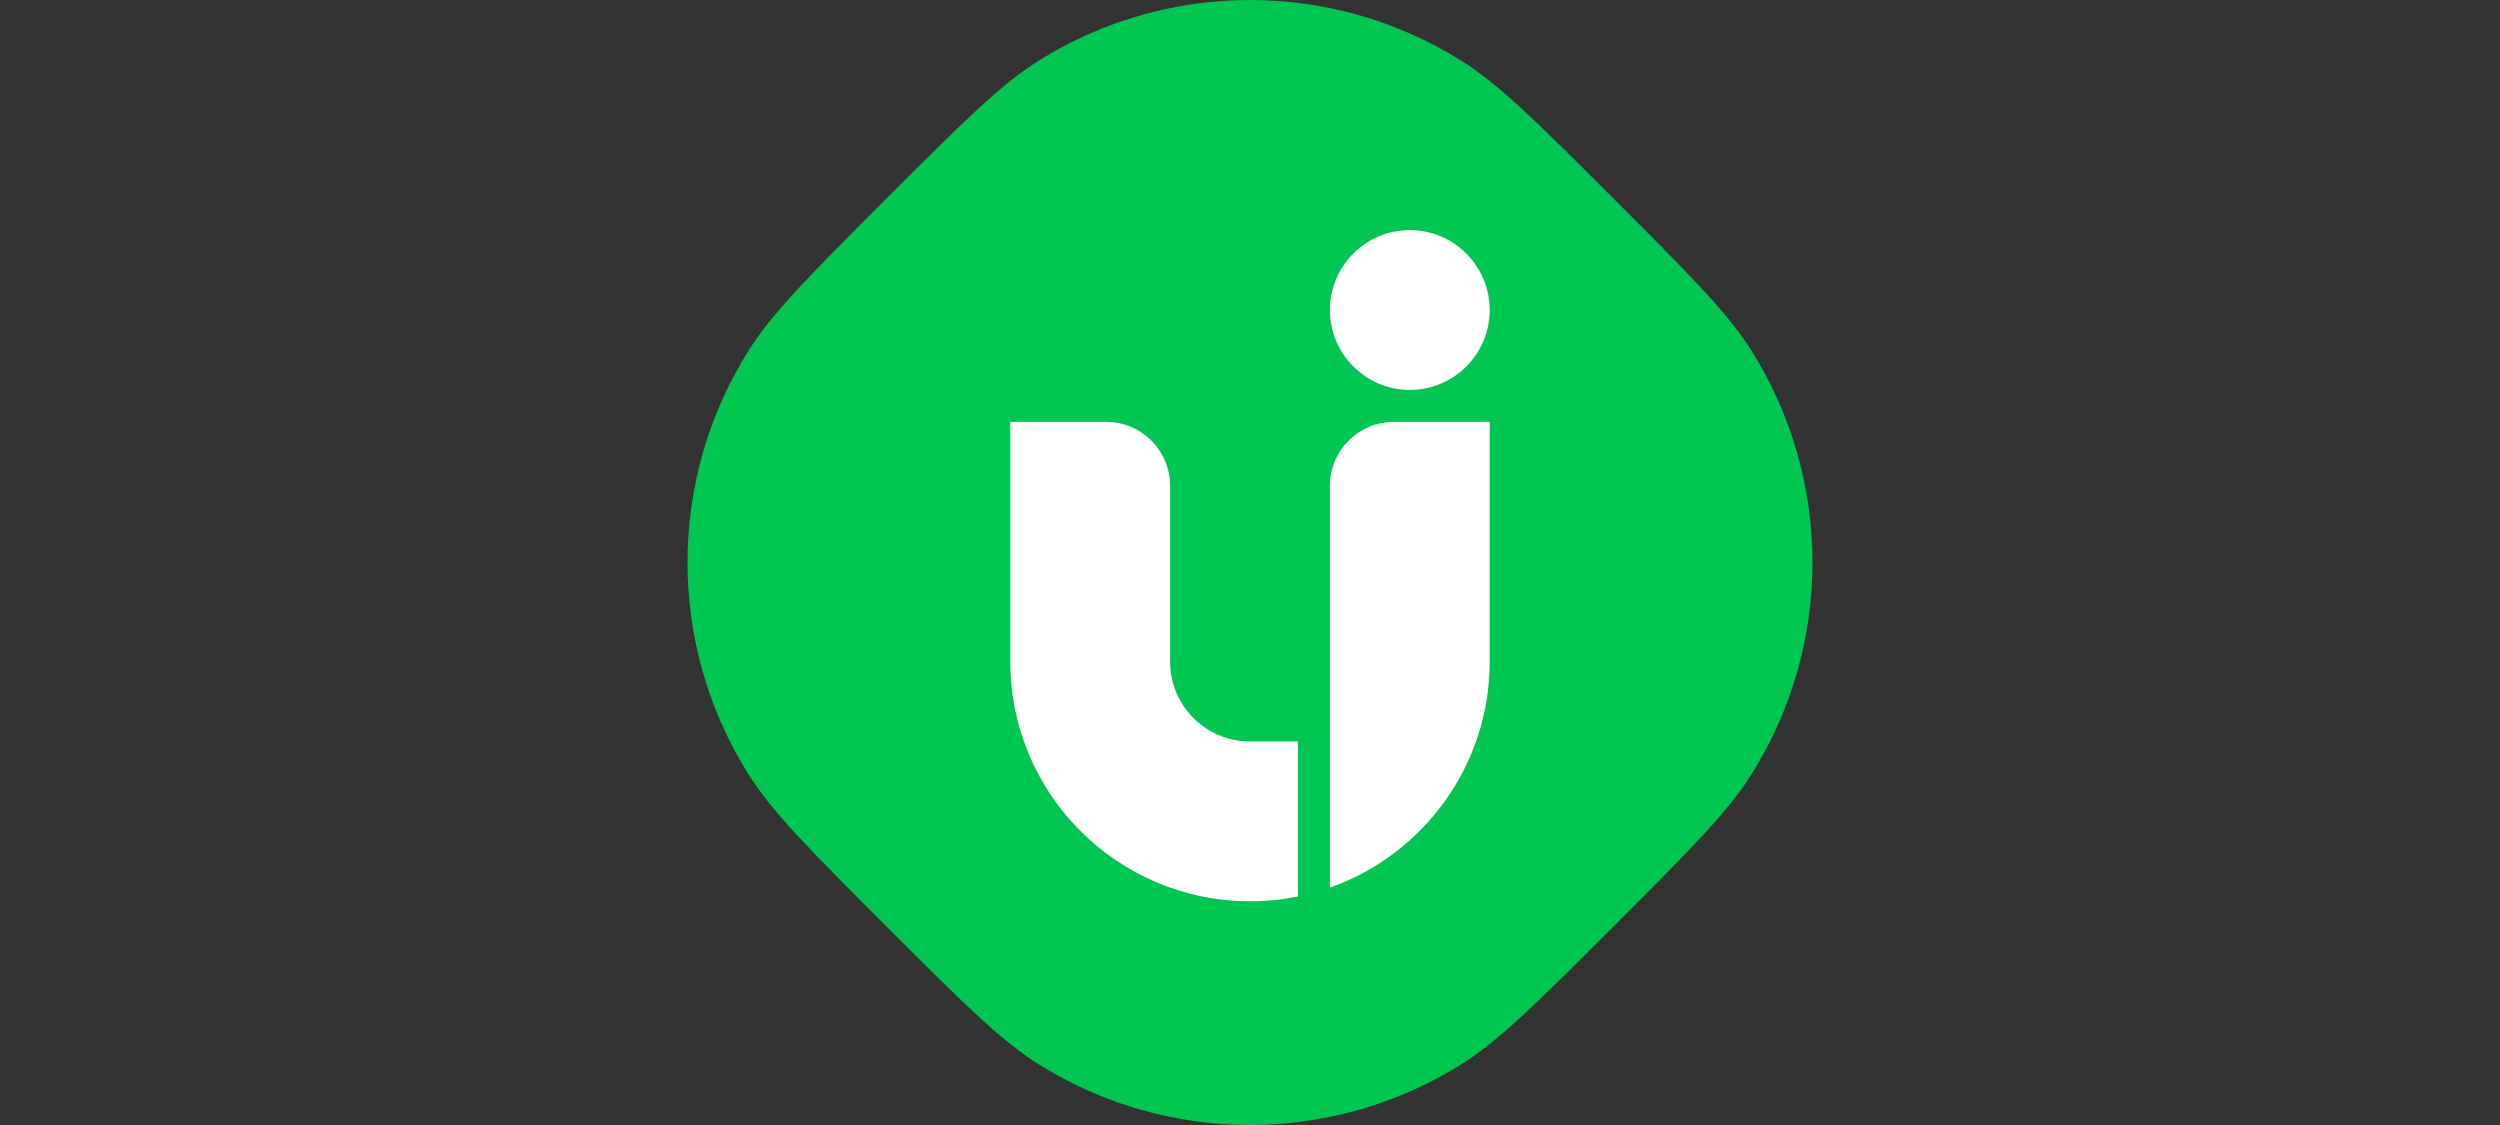 <svg width="200" height="90" viewBox="0 0 200 90" fill="none" xmlns="http://www.w3.org/2000/svg">
<rect x="0" y="0" width="200" height="90" fill="#333333" stroke="none"/>
<path d="M70.902 15.902C77.01 9.794 80.064 6.74 83.176 4.804C93.477 -1.601 106.523 -1.601 116.824 4.804C119.936 6.74 122.99 9.794 129.098 15.902C135.206 22.01 138.26 25.064 140.196 28.176C146.601 38.477 146.601 51.523 140.196 61.824C138.26 64.936 135.206 67.99 129.098 74.098C122.99 80.206 119.936 83.26 116.824 85.196C106.523 91.602 93.477 91.601 83.176 85.196C80.064 83.26 77.01 80.206 70.902 74.098L70.901 74.098C64.793 67.99 61.739 64.936 59.804 61.824C53.399 51.523 53.398 38.477 59.804 28.176C61.739 25.064 64.793 22.01 70.901 15.903L70.902 15.902Z" fill="#02C652"/>
<path d="M112.784 31.193C116.314 31.193 119.176 28.331 119.176 24.801C119.176 21.271 116.314 18.409 112.784 18.409C109.254 18.409 106.392 21.271 106.392 24.801C106.392 28.331 109.254 31.193 112.784 31.193Z" fill="white"/>
<path d="M93.608 38.864C93.608 36.039 91.319 33.75 88.494 33.75H80.824V52.926C80.824 63.517 89.409 72.102 100 72.102C101.313 72.102 102.596 71.97 103.835 71.719V59.318H100C96.47 59.318 93.608 56.456 93.608 52.926V38.864Z" fill="white"/>
<path d="M119.176 52.926C119.176 61.276 113.84 68.379 106.392 71.011V38.864C106.392 36.039 108.681 33.75 111.506 33.75H119.176V52.926Z" fill="white"/>
</svg>
